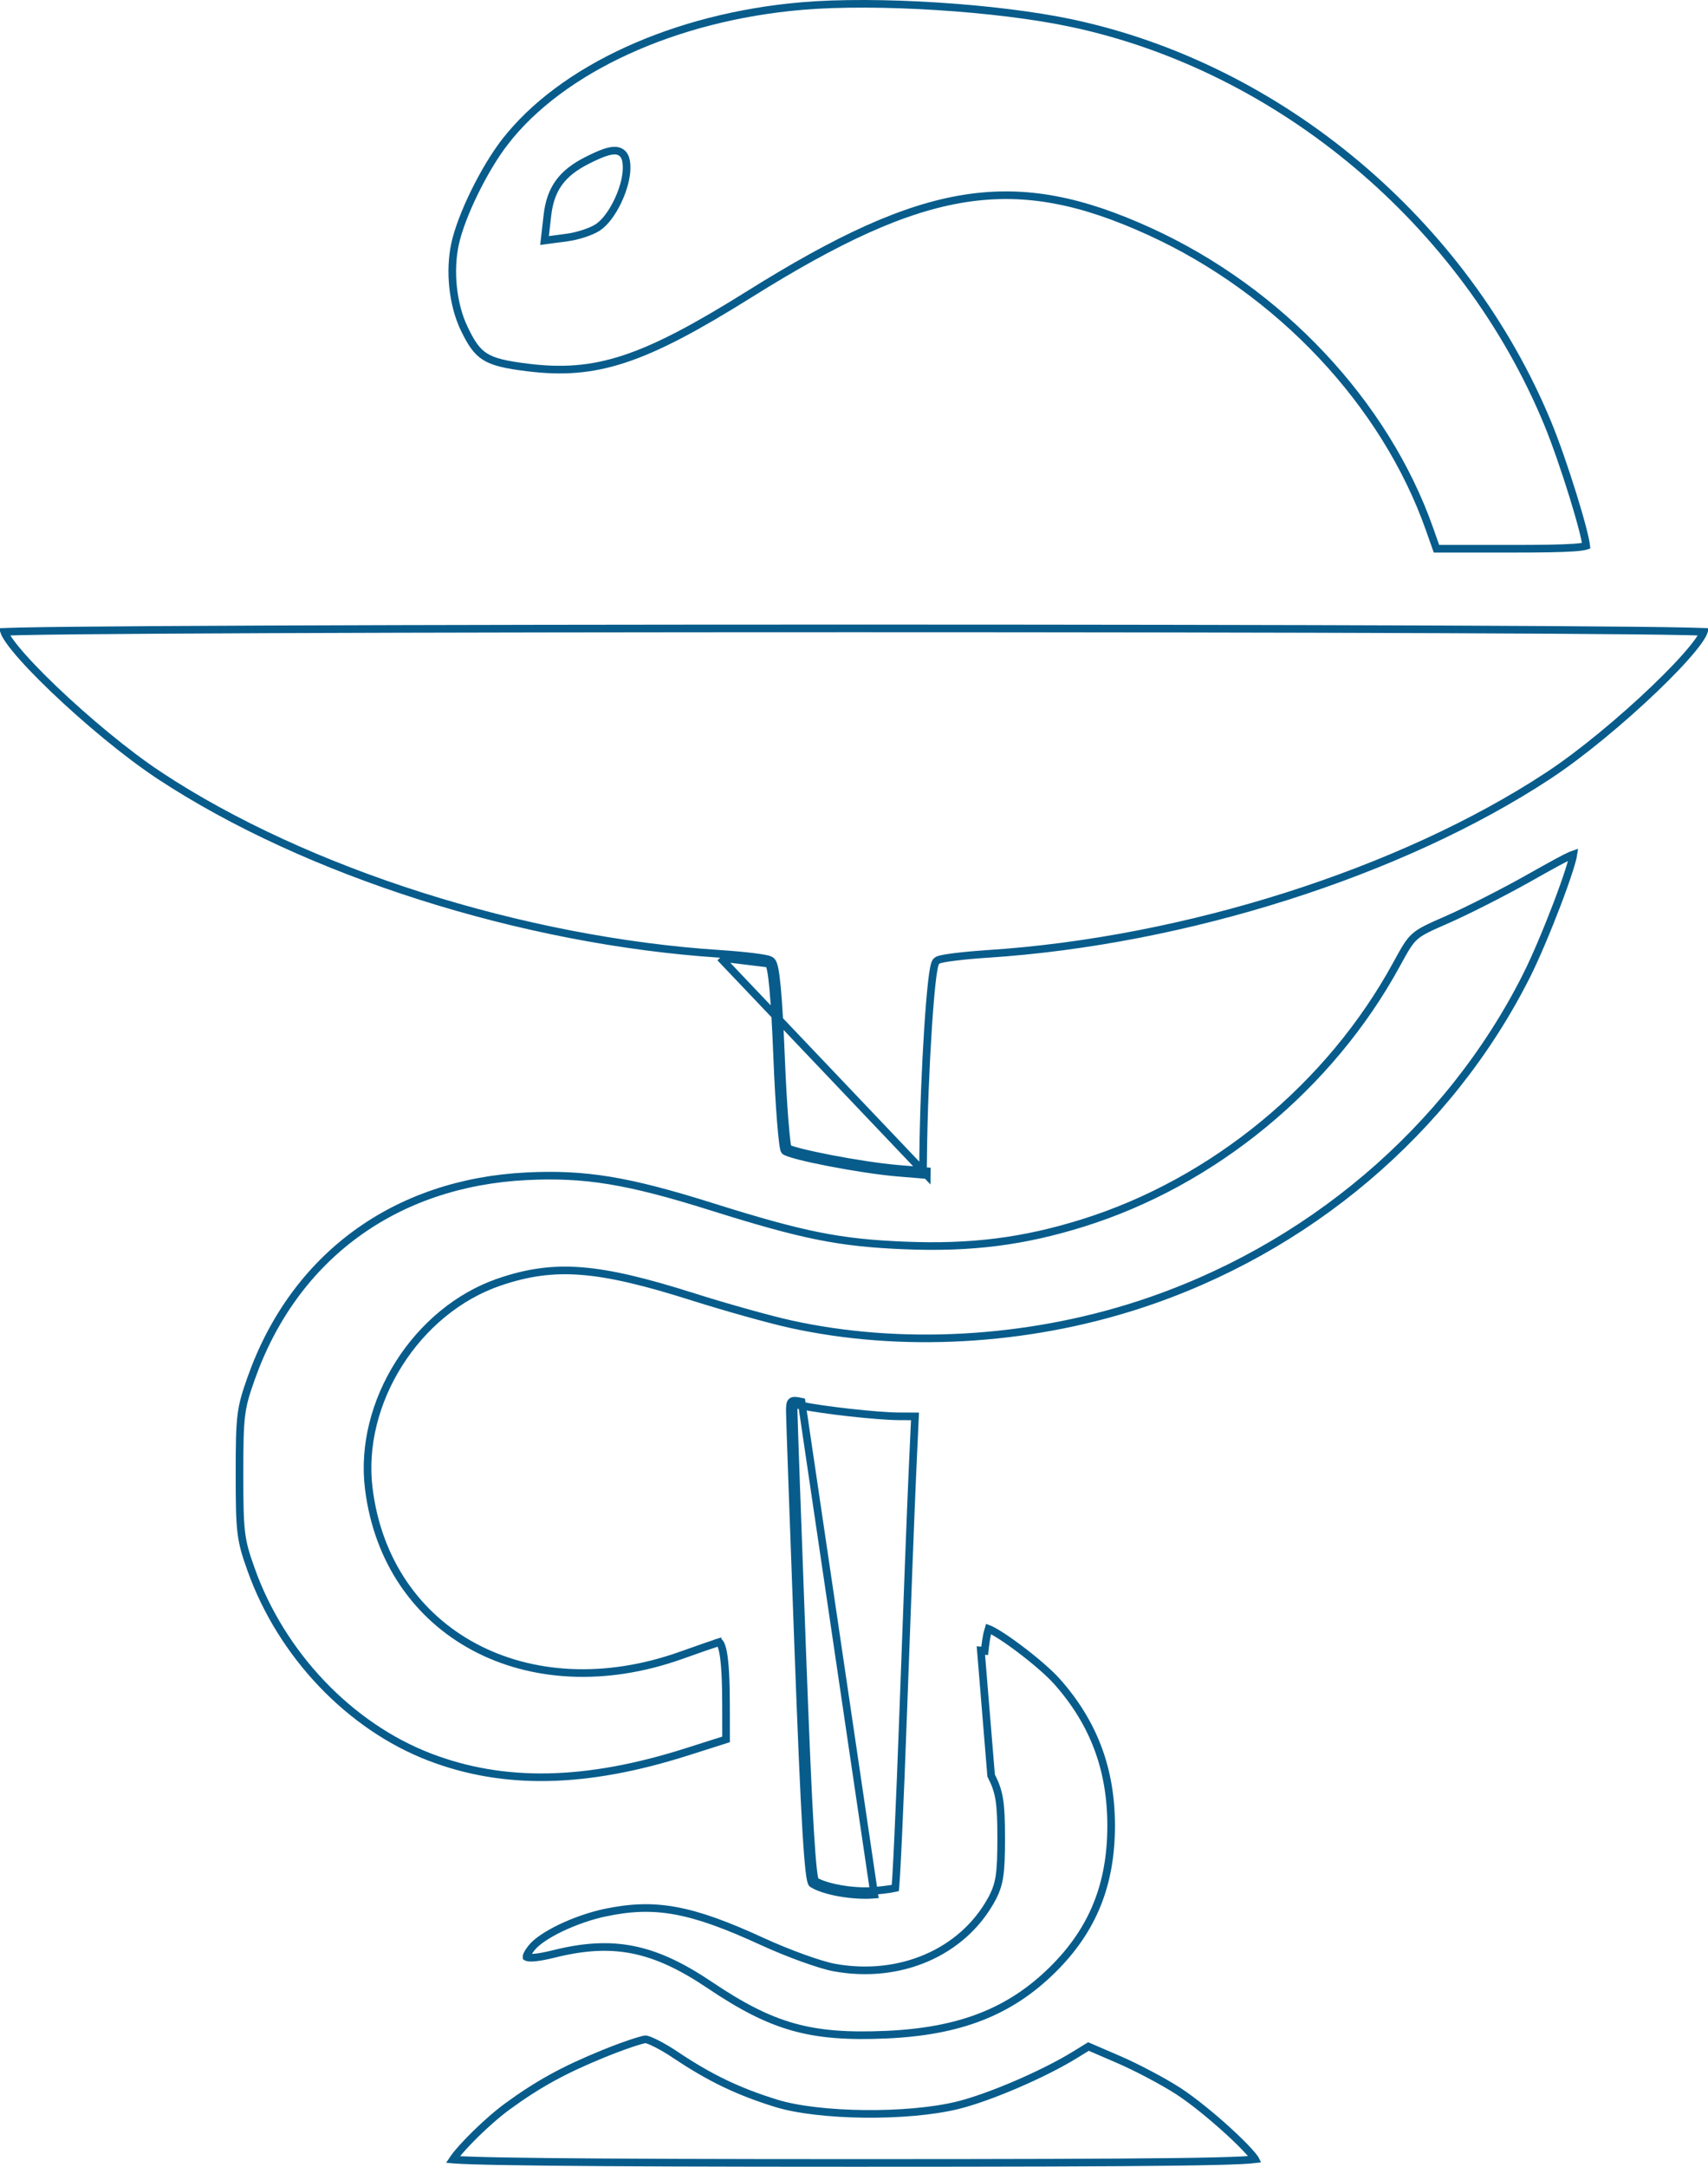<svg width="112" height="142" viewBox="0 0 112 142" fill="none" xmlns="http://www.w3.org/2000/svg">
<path d="M47.225 62.764L47.242 62.515C48.026 62.566 48.778 62.635 49.358 62.706C49.648 62.741 49.897 62.777 50.087 62.811C50.182 62.828 50.266 62.846 50.334 62.864C50.393 62.879 50.468 62.901 50.525 62.937M47.225 62.764L50.395 63.15M47.225 62.764L47.242 62.515C34.289 61.675 20.059 57.152 10.473 50.836L10.335 51.045L10.473 50.836C8.305 49.408 5.613 47.157 3.526 45.16C2.482 44.162 1.595 43.233 1.004 42.507C0.707 42.142 0.491 41.837 0.366 41.606C0.323 41.527 0.294 41.462 0.276 41.409C0.306 41.408 0.341 41.406 0.379 41.404C0.593 41.394 0.91 41.385 1.324 41.376C2.15 41.357 3.358 41.34 4.893 41.324C7.962 41.293 12.336 41.266 17.58 41.245C28.067 41.203 42.034 41.182 56 41.182C69.966 41.182 83.933 41.203 94.42 41.245C99.664 41.266 104.038 41.293 107.107 41.324C108.642 41.34 109.85 41.357 110.676 41.376C111.09 41.385 111.407 41.394 111.621 41.404C111.659 41.406 111.694 41.408 111.724 41.409C111.706 41.462 111.677 41.527 111.634 41.606C111.509 41.838 111.293 42.143 110.996 42.508C110.404 43.234 109.517 44.164 108.473 45.162C106.386 47.158 103.696 49.406 101.535 50.826C91.886 57.169 77.719 61.675 64.758 62.515L64.775 62.764L64.758 62.515C63.974 62.566 63.22 62.636 62.639 62.708C62.348 62.743 62.097 62.78 61.905 62.815C61.81 62.833 61.726 62.851 61.657 62.869C61.597 62.885 61.522 62.908 61.465 62.943L61.464 62.943C61.394 62.986 61.358 63.051 61.344 63.078C61.325 63.114 61.311 63.154 61.299 63.192C61.274 63.268 61.252 63.366 61.231 63.478C61.188 63.705 61.145 64.019 61.102 64.4C61.016 65.165 60.93 66.222 60.852 67.439C60.694 69.876 60.567 72.97 60.536 75.696L60.524 76.736M47.225 62.764L60.771 77.007L60.774 76.757L60.524 76.736M50.525 62.937L50.395 63.15M50.525 62.937C50.525 62.937 50.525 62.937 50.525 62.937L50.395 63.15M50.525 62.937C50.589 62.976 50.628 63.031 50.651 63.069C50.676 63.111 50.695 63.158 50.712 63.204C50.745 63.296 50.773 63.415 50.8 63.553C50.853 63.833 50.903 64.227 50.95 64.735C51.045 65.753 51.131 67.252 51.212 69.249C51.277 70.871 51.364 72.373 51.453 73.485C51.498 74.041 51.542 74.498 51.583 74.822C51.604 74.984 51.624 75.109 51.642 75.195C51.646 75.218 51.651 75.236 51.654 75.251M50.395 63.15C50.617 63.286 50.801 65.267 50.962 69.259C51.092 72.508 51.313 75.279 51.453 75.417C51.786 75.747 56.478 76.653 58.877 76.851L60.521 76.987L60.524 76.736M51.654 75.251C51.632 75.24 51.623 75.234 51.623 75.234C51.623 75.234 51.625 75.236 51.628 75.239C51.654 75.264 51.664 75.287 51.665 75.288C51.667 75.292 51.666 75.292 51.663 75.284C51.661 75.276 51.658 75.265 51.654 75.251ZM51.654 75.251C51.659 75.253 51.664 75.256 51.67 75.258C51.712 75.278 51.772 75.302 51.85 75.329C52.006 75.382 52.219 75.444 52.478 75.51C52.996 75.643 53.683 75.792 54.438 75.938C55.948 76.23 57.711 76.504 58.897 76.602L60.524 76.736M33.108 9.304L32.91 9.151L33.108 9.304C36.813 4.522 44.244 1.104 52.603 0.395C57.48 -0.019 65.407 0.483 70.261 1.514L70.313 1.269L70.261 1.514C83.958 4.422 96.064 14.595 101.498 27.767C102.007 29 102.639 30.835 103.145 32.466C103.398 33.281 103.618 34.043 103.775 34.65C103.853 34.954 103.915 35.217 103.957 35.428C103.987 35.576 104.005 35.691 104.014 35.773C103.999 35.778 103.98 35.784 103.957 35.789C103.806 35.828 103.552 35.862 103.158 35.889C102.375 35.942 101.102 35.963 99.144 35.963H94.195L93.739 34.672C90.827 26.418 83.909 19.068 75.413 15.184C70.998 13.166 67.311 12.373 63.27 13.007C59.242 13.639 54.889 15.686 49.132 19.286C45.644 21.467 43.135 22.803 40.935 23.526C38.745 24.246 36.853 24.362 34.594 24.083C33.183 23.909 32.382 23.732 31.814 23.378C31.258 23.032 30.896 22.496 30.425 21.504L30.199 21.611L30.425 21.504C29.689 19.955 29.455 17.764 29.841 15.981C30.04 15.066 30.511 13.841 31.11 12.615C31.709 11.391 32.426 10.184 33.108 9.304ZM39.191 14.907L39.191 14.907C39.681 14.59 40.149 13.93 40.493 13.22C40.839 12.506 41.085 11.687 41.089 11.017C41.091 10.731 41.064 10.471 40.966 10.27C40.858 10.046 40.67 9.91 40.417 9.879C40.189 9.85 39.919 9.908 39.617 10.013C39.309 10.121 38.937 10.29 38.493 10.515C37.679 10.926 37.074 11.388 36.648 11.977C36.222 12.567 35.992 13.264 35.894 14.121L35.744 15.444L35.707 15.763L36.025 15.72L37.199 15.564C37.541 15.519 37.93 15.424 38.284 15.308C38.634 15.193 38.968 15.052 39.191 14.907ZM94.9 60.266L94.8 60.037L94.9 60.266C96.198 59.697 98.579 58.488 100.197 57.578L100.074 57.36L100.197 57.578C101.765 56.695 102.589 56.239 103.021 56.052C103.081 56.026 103.13 56.007 103.171 55.993C103.16 56.066 103.138 56.174 103.101 56.32C103.048 56.528 102.971 56.79 102.872 57.095C102.676 57.704 102.401 58.472 102.088 59.293C101.461 60.936 100.687 62.776 100.096 63.95L100.319 64.062L100.096 63.95C94.998 74.073 85.724 81.933 74.627 85.529C67.267 87.915 59.038 88.365 51.843 86.779C50.479 86.479 47.598 85.674 45.446 84.992L45.37 85.23L45.446 84.992C42.339 84.007 40.068 83.453 38.123 83.302C36.17 83.149 34.553 83.403 32.752 84.015L32.833 84.252L32.752 84.015C27.311 85.868 23.481 91.915 24.183 97.559C24.776 102.334 27.392 105.964 31.123 107.949C34.851 109.932 39.671 110.262 44.665 108.483C45.777 108.087 46.882 107.703 47.123 107.628L47.049 107.389L47.123 107.628C47.138 107.623 47.147 107.622 47.151 107.622C47.153 107.622 47.154 107.623 47.156 107.623C47.157 107.623 47.158 107.623 47.158 107.624C47.161 107.625 47.182 107.633 47.213 107.678C47.283 107.776 47.358 107.973 47.422 108.319C47.547 108.999 47.606 110.12 47.608 111.776L47.611 113.993L45.021 114.816C38.403 116.918 33.025 117.013 28.17 115.148C22.926 113.134 18.45 108.436 16.459 102.843L16.228 102.925L16.459 102.843C16.107 101.856 15.922 101.253 15.822 100.426C15.72 99.59 15.705 98.521 15.705 96.603C15.705 94.672 15.72 93.606 15.823 92.767C15.926 91.937 16.115 91.326 16.479 90.303C19.308 82.347 25.913 77.511 34.543 77.087C38.375 76.899 41.169 77.356 46.664 79.084C52.67 80.973 55.049 81.451 59.358 81.624C63.69 81.797 67.097 81.368 70.992 80.154C79.58 77.478 87.217 71.19 91.571 63.21C92.132 62.183 92.388 61.723 92.779 61.376C93.174 61.026 93.715 60.785 94.9 60.266ZM58.901 92.819L60 92.825L59.836 96.383C59.739 98.485 59.469 105.51 59.236 111.994C59.119 115.236 58.998 118.197 58.898 120.355C58.848 121.435 58.803 122.313 58.767 122.925C58.748 123.231 58.732 123.47 58.718 123.632C58.715 123.671 58.712 123.705 58.709 123.735C58.628 123.754 58.514 123.775 58.372 123.797C58.088 123.841 57.711 123.885 57.31 123.917C56.639 123.972 55.838 123.92 55.109 123.791C54.402 123.667 53.794 123.477 53.442 123.266C53.434 123.242 53.423 123.205 53.411 123.152C53.382 123.021 53.351 122.823 53.319 122.545C53.255 121.991 53.189 121.148 53.117 119.956C52.975 117.575 52.812 113.819 52.604 108.239C52.296 99.997 52.044 92.911 52.042 92.485C52.042 92.306 52.047 92.189 52.06 92.109C52.065 92.079 52.071 92.06 52.074 92.05C52.086 92.048 52.105 92.047 52.136 92.048C52.218 92.051 52.335 92.071 52.51 92.108L52.51 92.108C53.951 92.414 57.512 92.81 58.901 92.819ZM53.264 123.45C54.039 123.947 55.937 124.281 57.331 124.167L52.562 91.864C51.863 91.715 51.791 91.774 51.792 92.486C51.794 92.918 52.046 100.011 52.354 108.249C52.771 119.407 53.003 123.283 53.264 123.45ZM64.992 116.359L64.992 116.359L64.319 108.167L64.567 108.193C64.567 108.193 64.567 108.193 64.567 108.193C64.616 107.73 64.682 107.313 64.748 107.015C64.773 106.904 64.796 106.814 64.818 106.746C64.848 106.757 64.881 106.772 64.919 106.789C65.05 106.85 65.215 106.94 65.407 107.057C65.79 107.289 66.262 107.615 66.755 107.982C67.744 108.719 68.788 109.605 69.331 110.219C71.726 112.928 72.862 115.96 72.862 119.649C72.862 123.512 71.653 126.484 69.037 129.072C66.239 131.84 62.948 133.135 58.094 133.344C55.602 133.452 53.746 133.327 52.001 132.835C50.256 132.344 48.606 131.481 46.535 130.088C44.716 128.864 43.135 128.109 41.52 127.784C39.903 127.458 38.272 127.568 36.357 128.043C35.837 128.172 35.425 128.252 35.112 128.284C34.787 128.318 34.613 128.295 34.538 128.261C34.529 128.257 34.524 128.254 34.521 128.252C34.52 128.244 34.521 128.229 34.527 128.202C34.554 128.092 34.653 127.91 34.866 127.643C35.179 127.25 35.88 126.776 36.784 126.343C37.677 125.916 38.732 125.545 39.717 125.34L39.666 125.095L39.717 125.34C41.352 124.999 42.745 124.939 44.31 125.227C45.88 125.515 47.634 126.157 49.987 127.239C51.649 128.003 53.769 128.773 54.706 128.944C58.994 129.729 63.108 127.97 65.013 124.489L64.794 124.369L65.013 124.489C65.278 124.004 65.441 123.585 65.535 122.986C65.627 122.399 65.651 121.641 65.651 120.482C65.651 119.318 65.626 118.556 65.531 117.953C65.434 117.339 65.266 116.893 64.992 116.359ZM44.3 134.673L44.439 134.465L44.3 134.673C46.532 136.17 48.4 137.068 50.882 137.837C52.305 138.278 54.47 138.509 56.673 138.534C58.878 138.558 61.151 138.375 62.795 137.972C64.876 137.46 68.418 135.938 70.474 134.674L71.376 134.12L73.372 134.981C74.524 135.478 76.265 136.398 77.234 137.021C78.192 137.638 79.503 138.707 80.577 139.692C81.114 140.184 81.586 140.651 81.922 141.025C82.091 141.212 82.221 141.372 82.308 141.497C82.31 141.5 82.313 141.504 82.315 141.508C82.12 141.532 81.817 141.556 81.385 141.577C80.502 141.62 79.108 141.654 77.065 141.68C72.981 141.731 66.318 141.75 56 141.75C47.013 141.75 40.348 141.727 35.931 141.68C33.723 141.656 32.078 141.627 30.985 141.591C30.439 141.574 30.034 141.554 29.767 141.534C29.741 141.532 29.718 141.53 29.695 141.528C29.75 141.445 29.822 141.346 29.911 141.233C30.139 140.946 30.462 140.587 30.837 140.205C31.586 139.439 32.522 138.593 33.275 138.045C35.303 136.567 36.973 135.651 39.588 134.585C40.226 134.326 40.861 134.089 41.371 133.918C41.626 133.832 41.847 133.763 42.019 133.716C42.203 133.666 42.304 133.648 42.337 133.648C42.337 133.648 42.343 133.648 42.355 133.65C42.368 133.652 42.385 133.655 42.406 133.661C42.449 133.672 42.503 133.689 42.568 133.714C42.699 133.764 42.862 133.838 43.048 133.932C43.42 134.12 43.868 134.383 44.3 134.673Z" stroke="#085C8B" stroke-width="0.5"/>
</svg>
